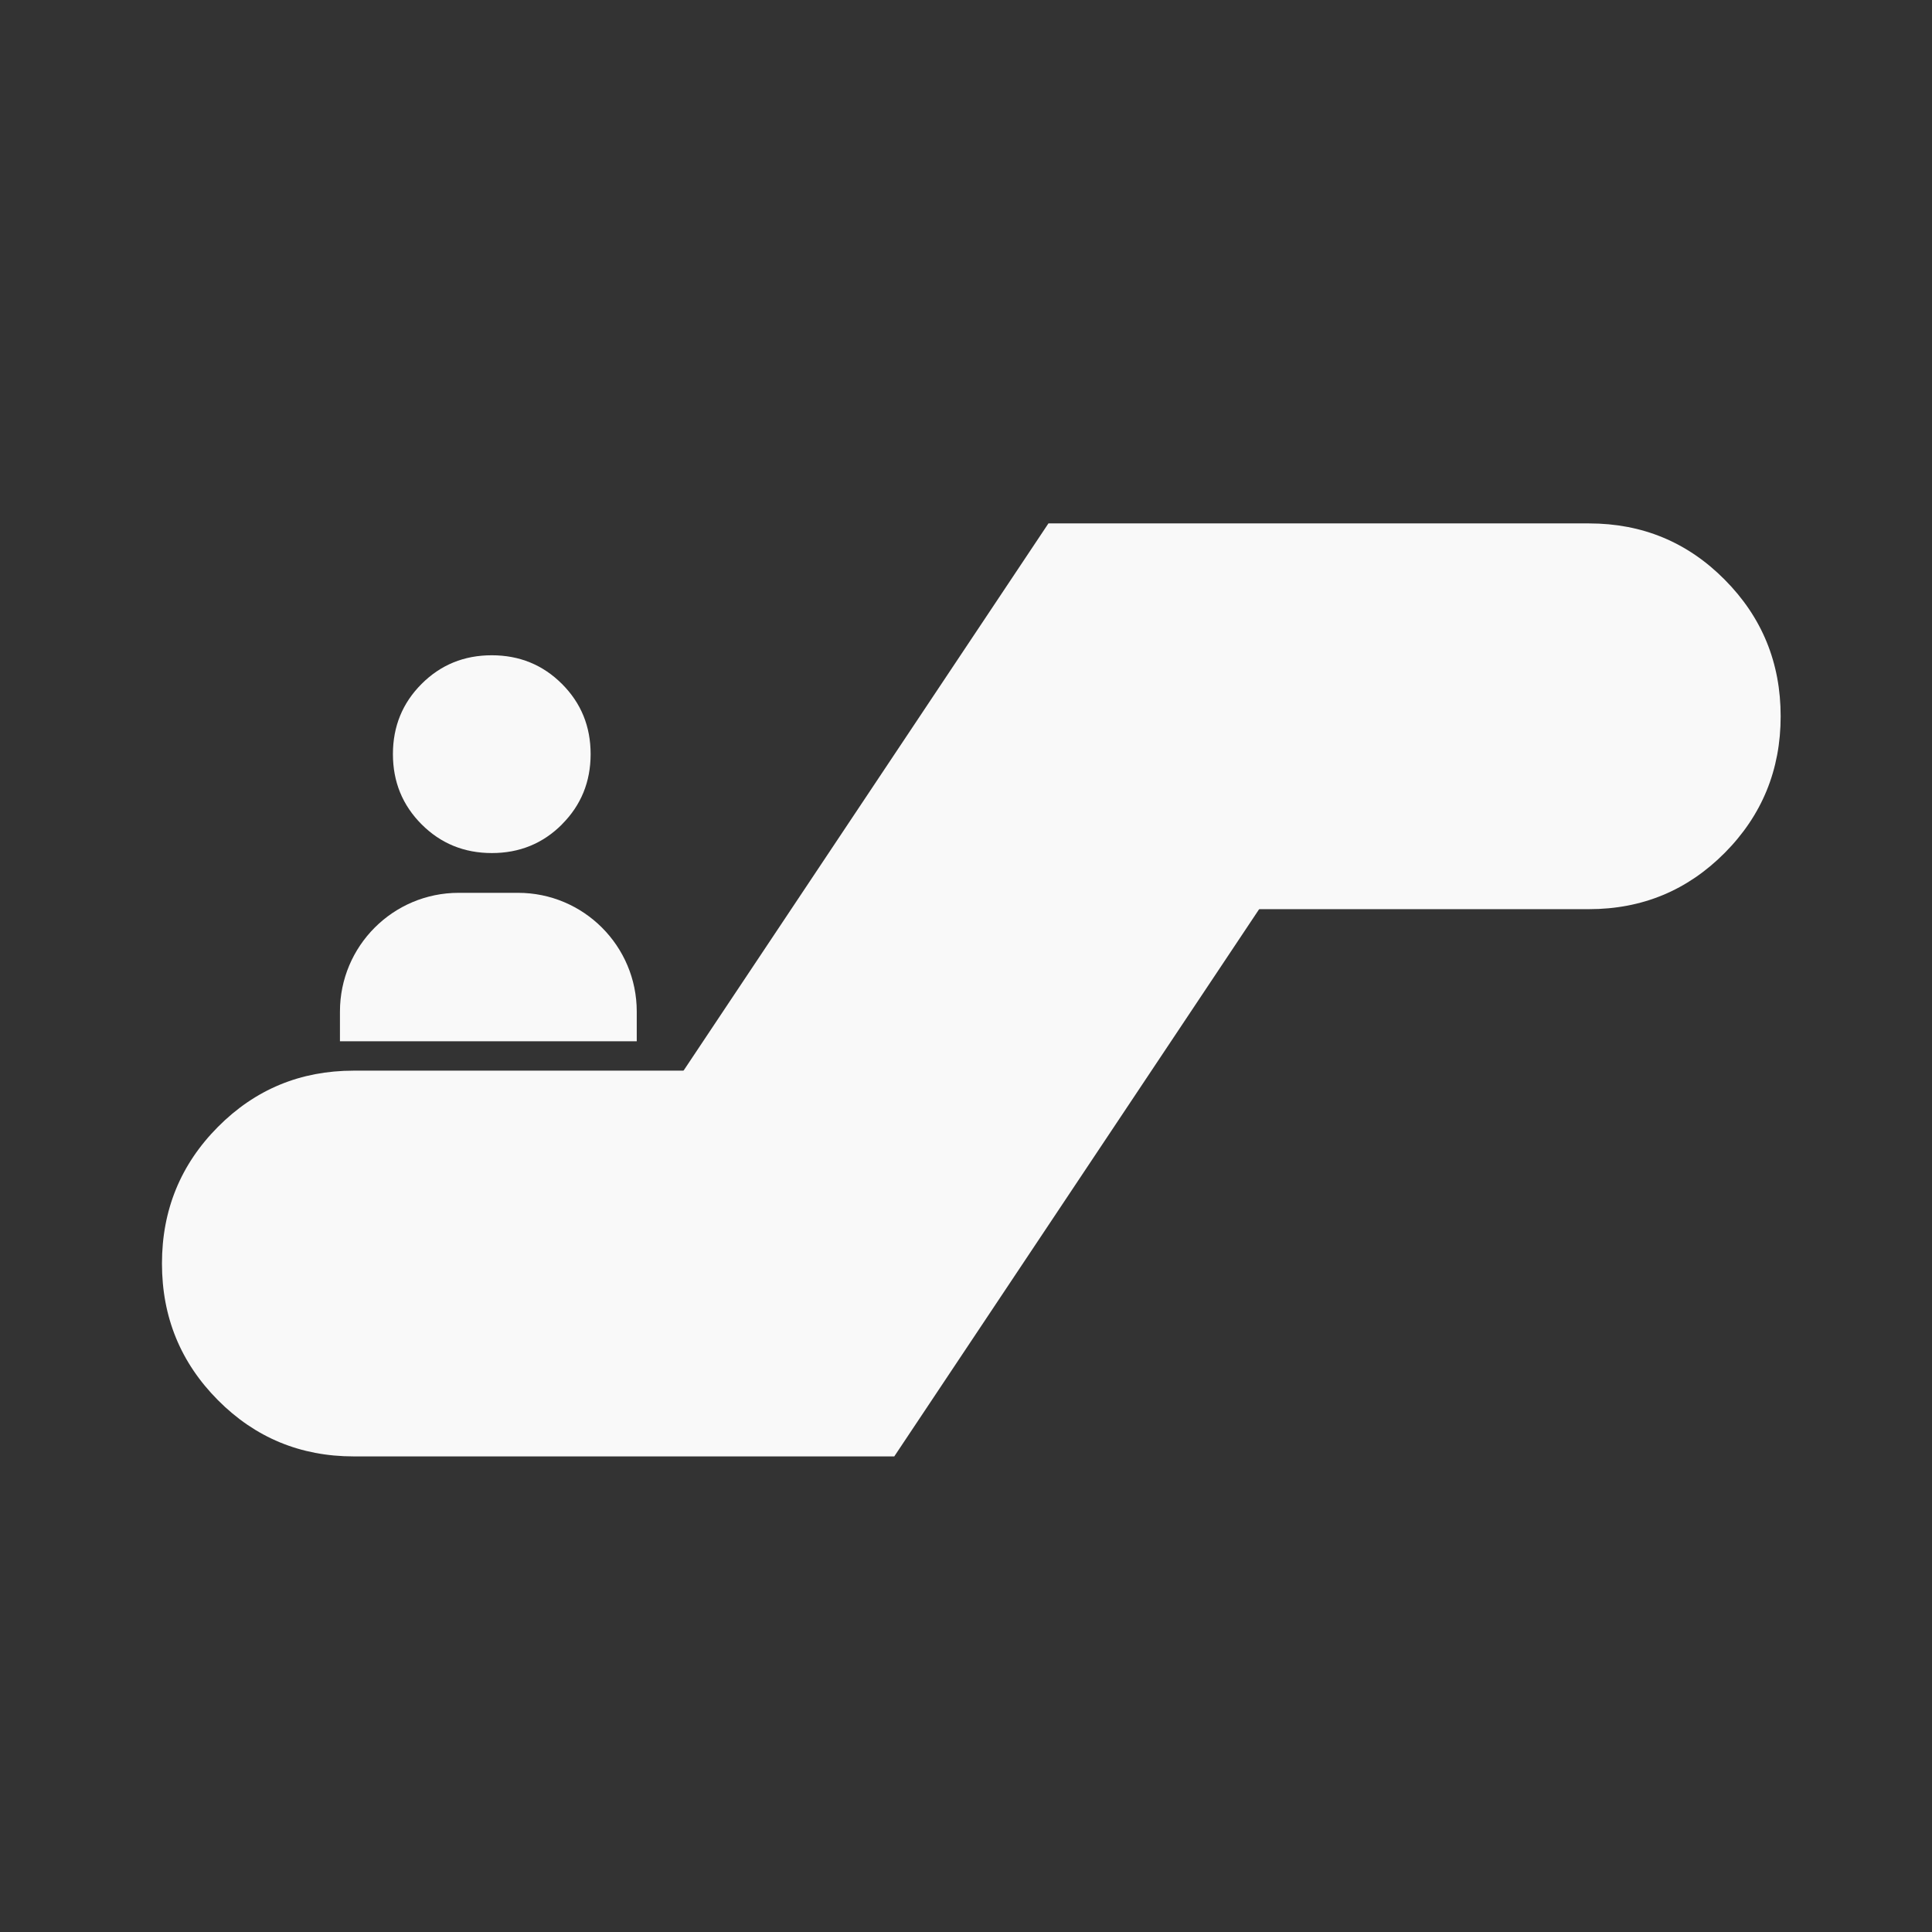 <?xml version="1.0" encoding="UTF-8" standalone="no"?>
<svg
   width="24"
   height="24"
   viewBox="0 0 24 24"
   fill="none"
   version="1.1"
   id="svg3"
   sodipodi:docname="ESCALATOR.svg"
   inkscape:version="1.3 (0e150ed6c4, 2023-07-21)"
   xmlns:inkscape="http://www.inkscape.org/namespaces/inkscape"
   xmlns:sodipodi="http://sodipodi.sourceforge.net/DTD/sodipodi-0.dtd"
   xmlns="http://www.w3.org/2000/svg"
   xmlns:svg="http://www.w3.org/2000/svg">
  <rect x="0" y="0" width="24" height="24" fill="#333333" stroke="none"/>
  <defs
     id="defs3" />
  <sodipodi:namedview
     id="namedview3"
     pagecolor="#ffffff"
     bordercolor="#000000"
     borderopacity="0.25"
     inkscape:showpageshadow="2"
     inkscape:pageopacity="0.0"
     inkscape:pagecheckerboard="0"
     inkscape:deskcolor="#d1d1d1"
     inkscape:zoom="16.1875"
     inkscape:cx="6.7953668"
     inkscape:cy="13.498069"
     inkscape:window-width="1920"
     inkscape:window-height="991"
     inkscape:window-x="-9"
     inkscape:window-y="-9"
     inkscape:window-maximized="1"
     inkscape:current-layer="svg3" />
  <path
     d="m 4.394,18.092 h 6.715 l 4.634,-6.95 c 0.331,-2.889 0.203,-4.96 0.157,-4.09 L 12.72,7.068 8.568,13.3 H 4.394 c -0.662,0 -1.224,0.233 -1.687,0.699 -0.463,0.466 -0.695,1.032 -0.695,1.697 0,0.666 0.232,1.231 0.695,1.697 0.463,0.466 1.026,0.699 1.687,0.699 z"
     fill="#ffffff"
     id="path1"
     style="fill:#f9f9f9;stroke-width:0.737"
     sodipodi:nodetypes="scccccscscs" />
  <path
     d="M 6.982,10.24 C 6.745,10.478 6.454,10.597 6.11,10.597 c -0.344,0 -0.635,-0.119 -0.872,-0.356 C 5,10.003 4.881,9.712 4.881,9.368 c 0,-0.344 0.119,-0.635 0.356,-0.872 0.238,-0.238 0.528,-0.356 0.872,-0.356 0.344,0 0.635,0.119 0.872,0.356 0.238,0.238 0.356,0.528 0.356,0.872 0,0.344 -0.119,0.635 -0.356,0.872 z"
     fill="#ffffff"
     id="path2"
     style="fill:#f9f9f9;stroke-width:0.737" />
  <path
     d="m 4.223,12.566 c 0,-0.814 0.66,-1.475 1.475,-1.475 h 0.737 c 0.814,0 1.475,0.66 1.475,1.475 v 0.369 H 4.223 Z"
     fill="#ffffff"
     id="path3"
     style="fill:#f9f9f9;stroke-width:0.737" />
  <path
     d="m 19.739,6.502 h -6.715 l -4.634,6.95 -0.157,4.09 3.179,-0.016 4.152,-6.232 h 4.174 c 0.662,0 1.224,-0.233 1.687,-0.699 0.463,-0.466 0.695,-1.032 0.695,-1.697 0,-0.666 -0.232,-1.231 -0.695,-1.697 C 20.963,6.735 20.401,6.502 19.739,6.502 Z"
     style="fill:#f9f9f9;stroke-width:0.737"
     id="path1-4"
     sodipodi:nodetypes="ccccccscscsc" />
</svg>
